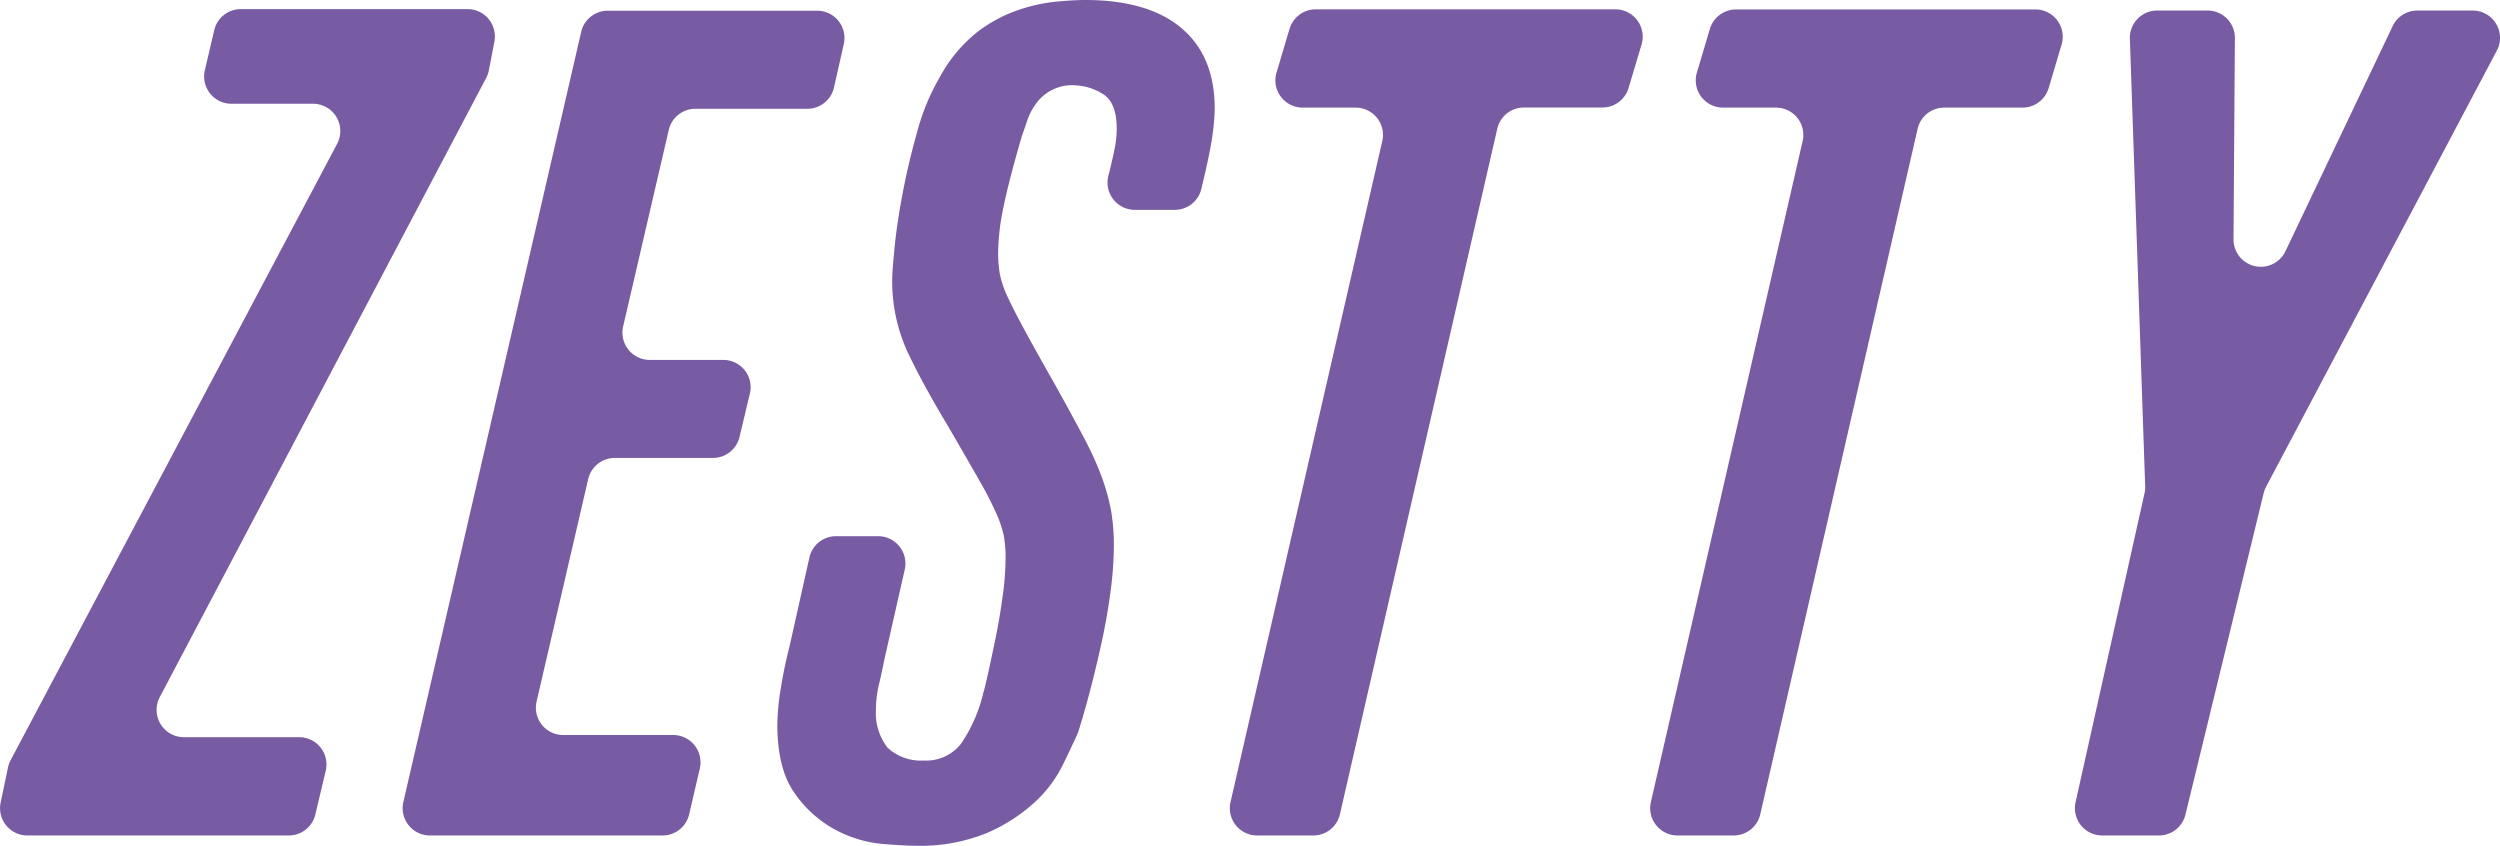 <svg xmlns="http://www.w3.org/2000/svg" viewBox="0 0 457.82 154.92"><defs><style>.cls-1{fill:#775ca4;}</style></defs><g id="Layer_2" data-name="Layer 2"><g id="Layer_1-2" data-name="Layer 1"><path class="cls-1" d="M59.64,141.2l-1.89,7.94A5,5,0,0,1,52.86,153H5A5,5,0,0,1,.11,147l1.37-6.53A5,5,0,0,1,2,139.11L61.7,26.41A5,5,0,0,0,57.26,19H42.41a5,5,0,0,1-4.89-6.17l1.71-7.29a5,5,0,0,1,4.89-3.87H85.61a5,5,0,0,1,4.92,6L89.5,13A5.09,5.09,0,0,1,89,14.34L29.26,127.66A5,5,0,0,0,33.7,135h21A5,5,0,0,1,59.64,141.2Z"/><path class="cls-1" d="M107.71,87.76l-9.44,40.68a5,5,0,0,0,4.89,6.16h20.1a5,5,0,0,1,4.89,6.15l-1.94,8.36a5,5,0,0,1-4.89,3.89H78.76a5,5,0,0,1-4.89-6.15l32.56-141a5,5,0,0,1,4.89-3.89h38.3a5,5,0,0,1,4.9,6.12L152.73,16a5,5,0,0,1-4.9,3.92H127.37a5,5,0,0,0-4.9,3.88l-8.36,36A5,5,0,0,0,119,65.91h13.43a5,5,0,0,1,4.89,6.18L135.43,80a5,5,0,0,1-4.89,3.86H112.61A5,5,0,0,0,107.71,87.76Z"/><path class="cls-1" d="M215.09,38.43h-7.27A5,5,0,0,1,203,32.1h0q.86-3.44,1.17-5.14a18,18,0,0,0,.33-3.42c0-3.28-.9-5.42-2.68-6.42a10.37,10.37,0,0,0-5-1.5A8.13,8.13,0,0,0,189.71,19a11.3,11.3,0,0,0-1.6,3.1c-.36,1.07-.69,2-1,2.89q-2.37,8.14-3.32,12.84a41.85,41.85,0,0,0-1,8.35,22.77,22.77,0,0,0,.32,4.07,18.81,18.81,0,0,0,1.39,4.06c.72,1.57,1.75,3.6,3.11,6.1s3.24,5.88,5.67,10.16q3.21,5.77,5.24,9.63a59.62,59.62,0,0,1,3.21,7.07,38.68,38.68,0,0,1,1.71,6.09,37.16,37.16,0,0,1,.54,6.74,66.24,66.24,0,0,1-.64,8.45q-.65,4.83-1.72,9.64c-.71,3.21-1.46,6.27-2.24,9.2q-1.12,4.15-1.94,6.68c-.07.18-.13.35-.21.53q-1.05,2.3-2.67,5.62a23.21,23.21,0,0,1-5.14,6.75,31.13,31.13,0,0,1-8.66,5.56,32.19,32.19,0,0,1-13.16,2.35c-1.14,0-3.1-.1-5.89-.32a22.66,22.66,0,0,1-8.45-2.46,21.38,21.38,0,0,1-7.59-6.63q-3.33-4.5-3.32-12.84A42.72,42.72,0,0,1,143,126c.35-2.28.88-4.84,1.6-7.7l3.62-16.19a5,5,0,0,1,4.9-3.92h7.66a5,5,0,0,1,4.9,6.13l-3.75,16.55c-.28,1.43-.61,3-1,4.6a21.45,21.45,0,0,0-.53,4.6,10.33,10.33,0,0,0,2.14,6.85,8.93,8.93,0,0,0,6.63,2.35,8.06,8.06,0,0,0,6.84-3.1,27.92,27.92,0,0,0,4.07-9.31c.14-.43.43-1.6.86-3.53s.89-4.1,1.39-6.53.93-5,1.28-7.59a52.29,52.29,0,0,0,.54-7,22.73,22.73,0,0,0-.32-4.06,20.56,20.56,0,0,0-1.4-4.18,67,67,0,0,0-3.21-6.2q-2.13-3.75-5.77-10-4.5-7.48-7.28-13.38a30.94,30.94,0,0,1-2.78-13.37q0-1.28.43-5.67c.28-2.92.78-6.28,1.5-10.06S166.92,27.82,168,24a40.6,40.6,0,0,1,4.17-10A26.87,26.87,0,0,1,178.8,6a26,26,0,0,1,7.38-4.06A30.64,30.64,0,0,1,193.24.32c2.21-.21,4-.32,5.46-.32q11.55,0,17.65,5.14t6.1,14.76a38.19,38.19,0,0,1-.32,4.17c-.21,1.79-.68,4.25-1.39,7.38L220,34.6A5,5,0,0,1,215.09,38.43Z"/><path class="cls-1" d="M274.19,23.59,245.38,149.1a5,5,0,0,1-4.89,3.9H230.25a5,5,0,0,1-4.9-6.15l27.78-121a5,5,0,0,0-4.89-6.14h-9.65a5,5,0,0,1-4.81-6.46l2.36-7.93A5,5,0,0,1,241,1.71h54.79a5,5,0,0,1,4.82,6.45l-2.37,7.94a5,5,0,0,1-4.81,3.59h-14.3A5,5,0,0,0,274.19,23.59Z"/><path class="cls-1" d="M351.17,23.59,322.36,149.1a5,5,0,0,1-4.9,3.9H307.22a5,5,0,0,1-4.89-6.15l27.78-121a5,5,0,0,0-4.89-6.14h-9.65a5,5,0,0,1-4.81-6.46l2.36-7.93a5,5,0,0,1,4.81-3.59h54.79a5,5,0,0,1,4.81,6.45l-2.36,7.94a5,5,0,0,1-4.81,3.59h-14.3A5,5,0,0,0,351.17,23.59Z"/><path class="cls-1" d="M414.55,90.27l-14.33,58.89a5,5,0,0,1-4.88,3.84H385a5,5,0,0,1-4.9-6.12l12.63-56.59a4.92,4.92,0,0,0,.11-1.27l-2.8-81.9a5,5,0,0,1,5-5.19h9.23a5,5,0,0,1,5,5.05l-.25,36.73a5,5,0,0,0,9.56,2.19L438.16,4.79a5,5,0,0,1,4.53-2.86h10.1a5,5,0,0,1,4.44,7.36L415,89.11A5.24,5.24,0,0,0,414.55,90.27Z"/></g></g></svg>